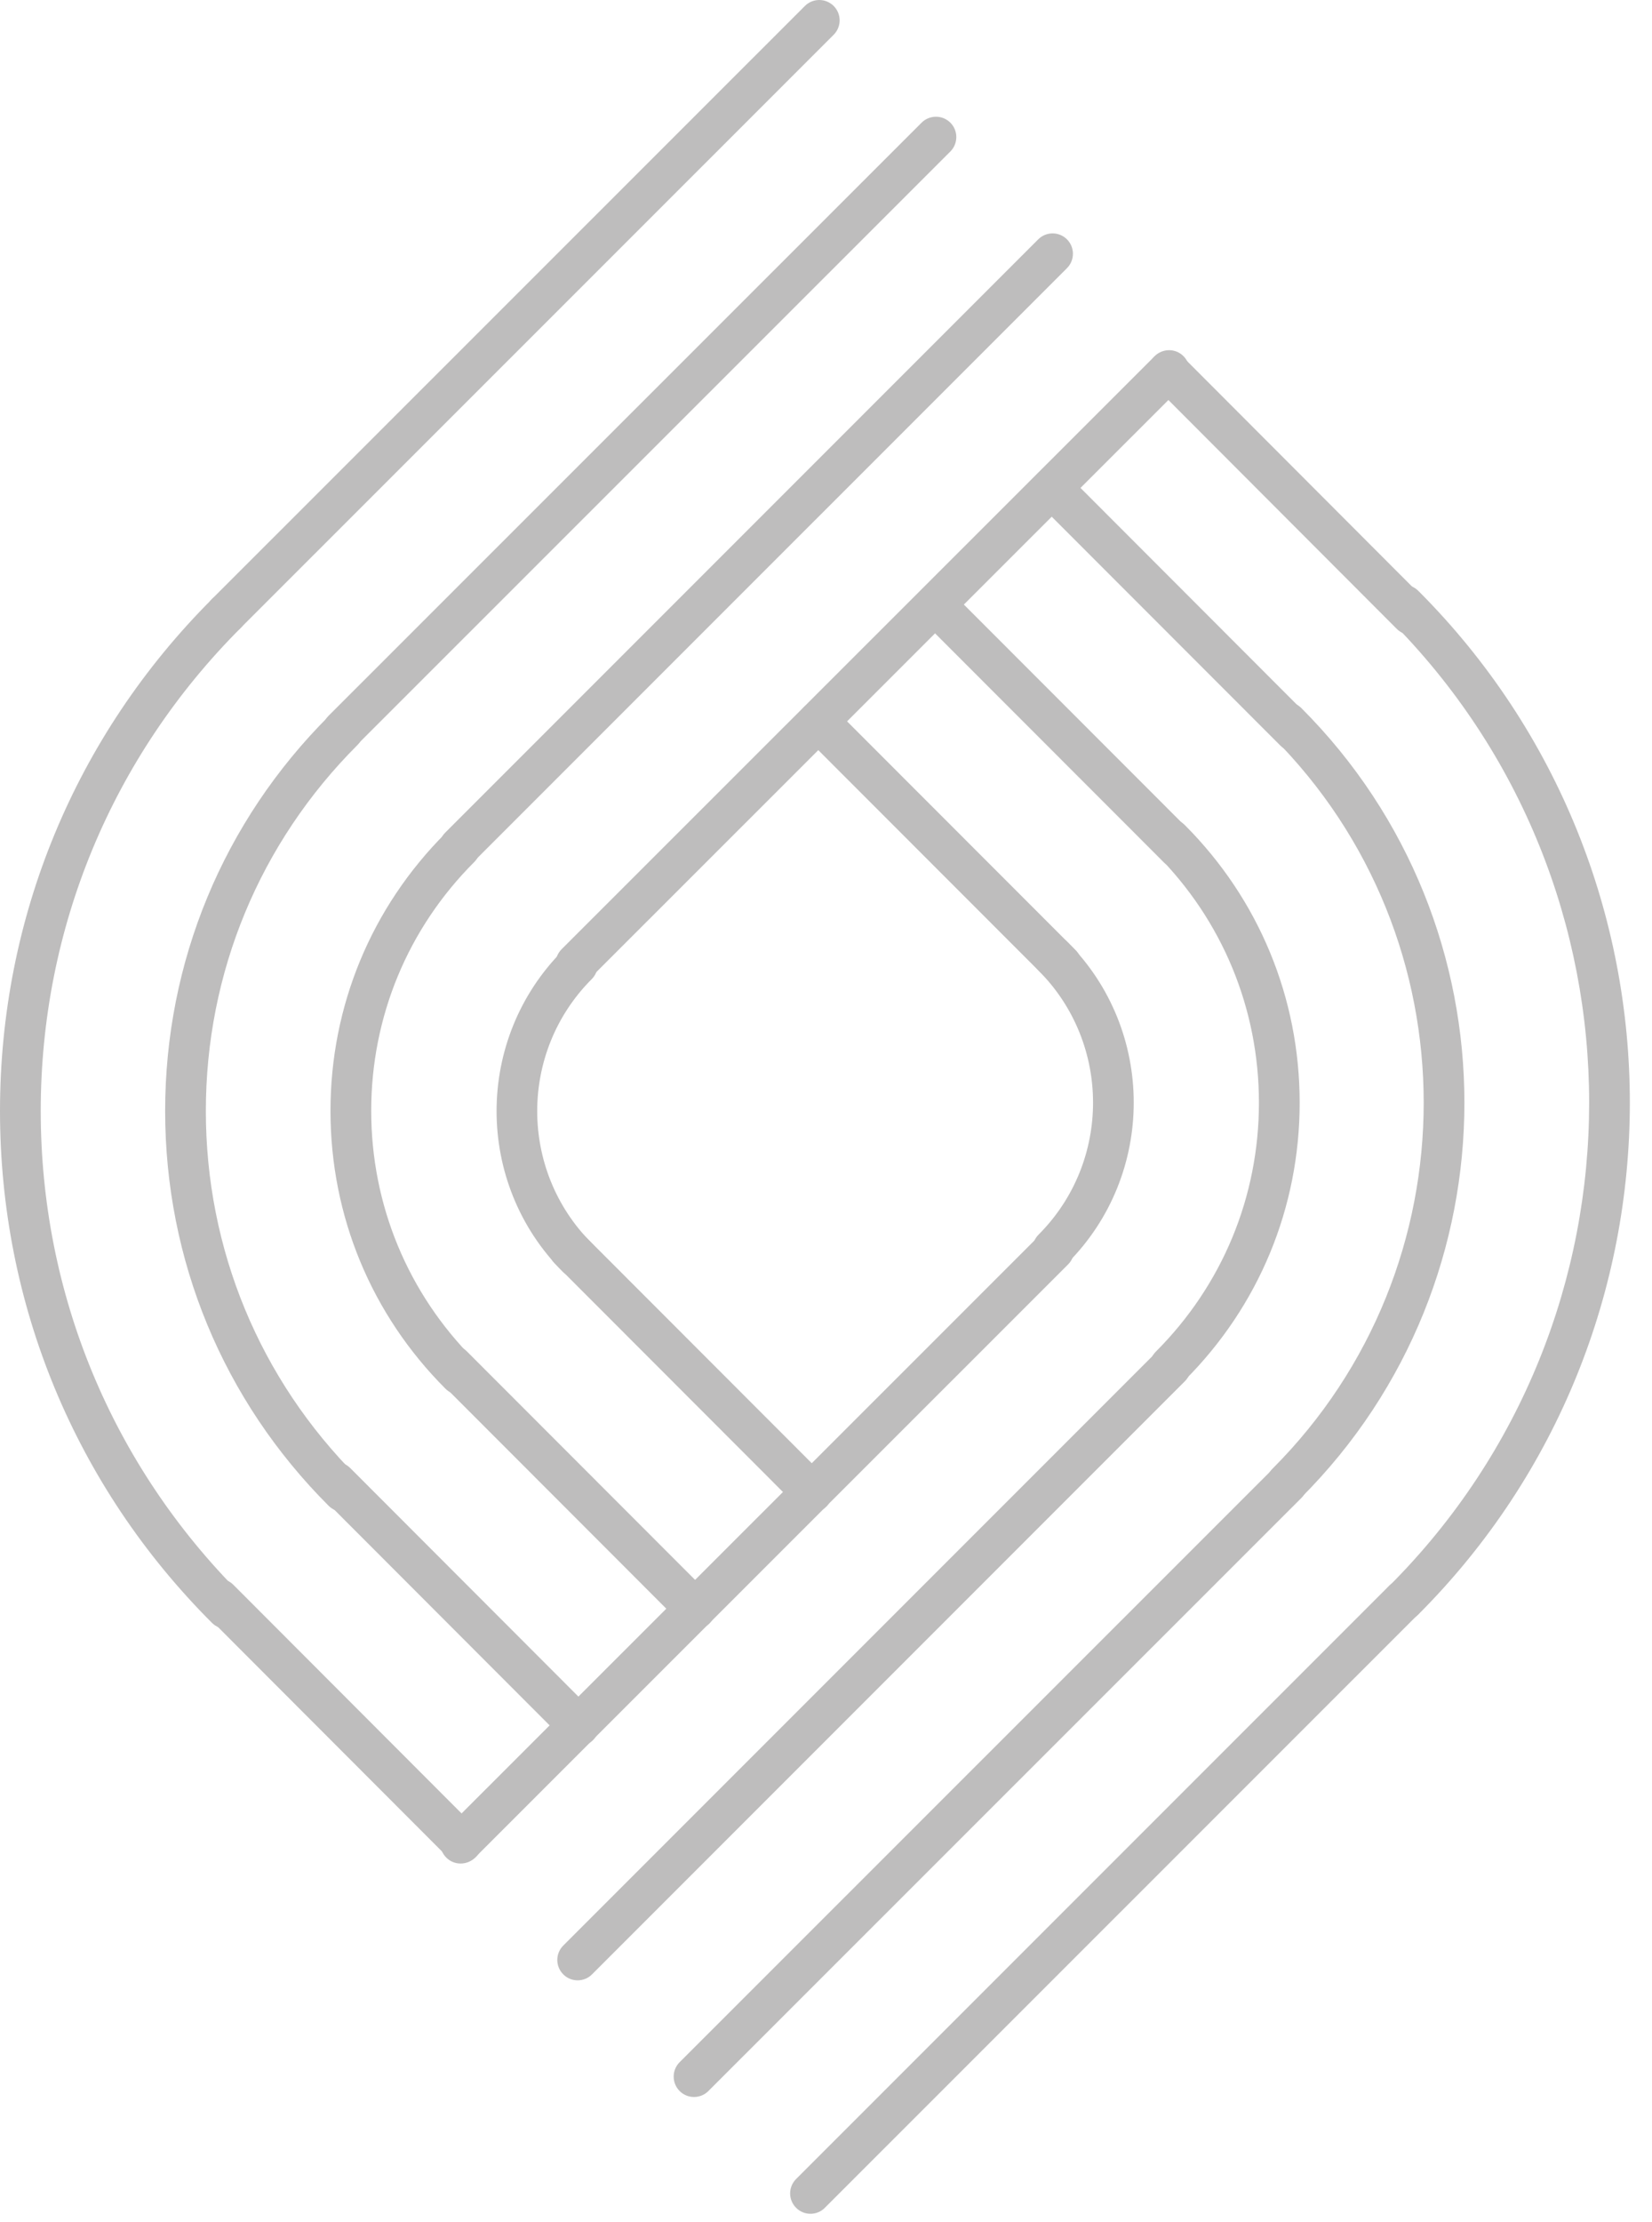 <svg width="61" height="82" viewBox="0 0 61 82" fill="none" xmlns="http://www.w3.org/2000/svg">
<path d="M38.88 46.85C38.687 46.85 38.497 46.778 38.349 46.63C38.056 46.337 38.056 45.86 38.349 45.567C41.031 42.883 41.031 38.512 38.351 35.825C38.058 35.532 38.058 35.056 38.351 34.763C38.645 34.47 39.121 34.47 39.414 34.763C42.68 38.033 42.68 43.357 39.411 46.627C39.264 46.778 39.071 46.85 38.88 46.85Z" fill="#BEBDBD"/>
<path d="M43.208 51.171C43.015 51.171 42.822 51.098 42.677 50.95C42.384 50.657 42.384 50.181 42.677 49.888C45.133 47.434 46.486 44.171 46.486 40.7C46.486 37.229 45.136 33.966 42.682 31.51C42.389 31.217 42.389 30.74 42.682 30.447C42.975 30.154 43.451 30.154 43.745 30.447C46.484 33.187 47.99 36.828 47.99 40.7C47.99 44.572 46.481 48.214 43.74 50.95C43.592 51.098 43.401 51.171 43.208 51.171Z" fill="#BEBDBD"/>
<path d="M47.517 55.49C47.324 55.49 47.131 55.417 46.986 55.27C46.692 54.976 46.692 54.5 46.986 54.207C54.431 46.758 54.431 34.641 46.988 27.195C46.695 26.902 46.695 26.425 46.988 26.132C47.281 25.839 47.758 25.839 48.051 26.132C56.081 34.162 56.081 47.235 48.048 55.272C47.903 55.415 47.71 55.49 47.517 55.49Z" fill="#BEBDBD"/>
<path d="M51.837 59.808C51.644 59.808 51.451 59.735 51.306 59.587C51.013 59.294 51.013 58.818 51.306 58.525C61.135 48.698 61.138 32.703 51.311 22.871C51.018 22.578 51.018 22.102 51.311 21.808C51.604 21.515 52.08 21.515 52.373 21.808C62.787 32.227 62.784 49.174 52.368 59.59C52.223 59.735 52.03 59.808 51.837 59.808Z" fill="#BEBDBD"/>
<path d="M52.105 23.429C51.913 23.429 51.719 23.357 51.574 23.209L42.614 14.234C42.321 13.941 42.321 13.465 42.614 13.171C42.908 12.878 43.384 12.878 43.677 13.171L52.637 22.146C52.93 22.439 52.93 22.916 52.637 23.209C52.491 23.357 52.298 23.429 52.105 23.429Z" fill="#BEBDBD"/>
<path d="M47.808 27.738C47.615 27.738 47.422 27.665 47.277 27.517L38.31 18.545C38.017 18.252 38.017 17.775 38.31 17.482C38.603 17.189 39.079 17.189 39.372 17.482L48.337 26.457C48.63 26.75 48.63 27.226 48.337 27.52C48.192 27.665 47.999 27.738 47.808 27.738Z" fill="#BEBDBD"/>
<path d="M43.504 32.046C43.311 32.046 43.118 31.973 42.972 31.825L34.005 22.853C33.712 22.56 33.712 22.084 34.005 21.79C34.298 21.497 34.775 21.497 35.068 21.79L44.035 30.762C44.328 31.056 44.328 31.532 44.035 31.825C43.887 31.973 43.694 32.046 43.504 32.046Z" fill="#BEBDBD"/>
<path d="M39.187 36.351C38.994 36.351 38.801 36.279 38.656 36.131L29.689 27.159C29.395 26.865 29.395 26.389 29.689 26.096C29.982 25.803 30.458 25.803 30.751 26.096L39.718 35.068C40.012 35.361 40.012 35.837 39.718 36.131C39.573 36.279 39.38 36.351 39.187 36.351Z" fill="#BEBDBD"/>
<path d="M17.009 68.778C16.816 68.778 16.623 68.706 16.478 68.558C16.184 68.265 16.184 67.788 16.478 67.495L38.377 45.603C38.67 45.31 39.146 45.31 39.44 45.603C39.733 45.897 39.733 46.373 39.44 46.666L17.54 68.558C17.395 68.706 17.202 68.778 17.009 68.778Z" fill="#BEBDBD"/>
<path d="M21.329 73.089C21.136 73.089 20.943 73.016 20.798 72.868C20.505 72.575 20.505 72.099 20.798 71.806L42.692 49.911C42.986 49.618 43.462 49.618 43.755 49.911C44.048 50.205 44.048 50.681 43.755 50.974L21.861 72.868C21.715 73.016 21.522 73.089 21.329 73.089Z" fill="#BEBDBD"/>
<path d="M25.626 77.394C25.433 77.394 25.24 77.322 25.095 77.174C24.802 76.88 24.802 76.404 25.095 76.111L46.994 54.219C47.287 53.926 47.764 53.926 48.057 54.219C48.35 54.512 48.35 54.989 48.057 55.282L26.158 77.174C26.012 77.322 25.819 77.394 25.626 77.394Z" fill="#BEBDBD"/>
<path d="M29.927 81.705C29.734 81.705 29.541 81.632 29.396 81.484C29.102 81.191 29.102 80.715 29.396 80.422L51.295 58.525C51.588 58.232 52.064 58.232 52.358 58.525C52.651 58.818 52.651 59.294 52.358 59.588L30.458 81.484C30.313 81.632 30.12 81.705 29.927 81.705Z" fill="#BEBDBD"/>
<path d="M21.313 47.159C21.12 47.159 20.927 47.087 20.782 46.939C17.519 43.666 17.521 38.343 20.787 35.074C21.08 34.781 21.556 34.781 21.849 35.074C22.143 35.368 22.143 35.844 21.849 36.137C19.168 38.821 19.165 43.19 21.844 45.876C22.138 46.169 22.138 46.646 21.842 46.939C21.697 47.087 21.503 47.159 21.313 47.159Z" fill="#BEBDBD"/>
<path d="M16.98 51.474C16.787 51.474 16.594 51.401 16.449 51.254C13.709 48.514 12.203 44.873 12.203 41.001C12.203 37.129 13.712 33.487 16.451 30.75C16.744 30.457 17.221 30.457 17.514 30.75C17.807 31.043 17.807 31.52 17.514 31.813C15.058 34.266 13.707 37.529 13.707 40.998C13.707 44.469 15.058 47.732 17.511 50.186C17.805 50.479 17.805 50.955 17.511 51.248C17.366 51.401 17.173 51.474 16.98 51.474Z" fill="#BEBDBD"/>
<path d="M12.664 55.793C12.471 55.793 12.278 55.721 12.133 55.573C8.24 51.681 6.098 46.508 6.098 41.004C6.098 35.501 8.243 30.325 12.135 26.436C12.428 26.142 12.905 26.142 13.198 26.436C13.491 26.729 13.491 27.205 13.198 27.498C9.589 31.105 7.601 35.901 7.601 41.004C7.601 46.107 9.586 50.904 13.195 54.51C13.489 54.803 13.489 55.279 13.195 55.573C13.047 55.721 12.857 55.793 12.664 55.793Z" fill="#BEBDBD"/>
<path d="M8.356 60.113C8.163 60.113 7.97 60.041 7.824 59.893C2.777 54.848 0 48.139 0 41.003C0 33.866 2.782 27.157 7.827 22.111C8.12 21.818 8.596 21.818 8.89 22.111C9.183 22.405 9.183 22.881 8.89 23.174C4.128 27.939 1.504 34.269 1.504 41.003C1.504 47.737 4.125 54.068 8.887 58.83C9.18 59.123 9.18 59.599 8.887 59.893C8.739 60.041 8.549 60.113 8.356 60.113Z" fill="#BEBDBD"/>
<path d="M17.048 68.75C16.855 68.75 16.662 68.677 16.517 68.529L7.552 59.552C7.259 59.259 7.259 58.782 7.552 58.489C7.845 58.196 8.321 58.196 8.615 58.489L17.579 67.466C17.872 67.76 17.872 68.236 17.579 68.529C17.434 68.677 17.241 68.75 17.048 68.75Z" fill="#BEBDBD"/>
<path d="M21.367 64.442C21.174 64.442 20.981 64.369 20.836 64.221L11.868 55.244C11.575 54.95 11.575 54.474 11.868 54.181C12.162 53.888 12.638 53.888 12.931 54.181L21.898 63.158C22.191 63.452 22.191 63.928 21.898 64.221C21.75 64.369 21.557 64.442 21.367 64.442Z" fill="#BEBDBD"/>
<path d="M25.672 60.131C25.479 60.131 25.286 60.058 25.14 59.91L16.173 50.935C15.88 50.642 15.88 50.166 16.173 49.873C16.466 49.58 16.942 49.58 17.236 49.873L26.203 58.847C26.496 59.141 26.496 59.617 26.203 59.91C26.055 60.058 25.865 60.131 25.672 60.131Z" fill="#BEBDBD"/>
<path d="M29.98 55.825C29.787 55.825 29.594 55.752 29.449 55.605L20.482 46.63C20.188 46.337 20.188 45.86 20.482 45.567C20.775 45.274 21.251 45.274 21.544 45.567L30.512 54.542C30.805 54.835 30.805 55.311 30.512 55.605C30.364 55.752 30.171 55.825 29.98 55.825Z" fill="#BEBDBD"/>
<path d="M21.267 36.319C21.074 36.319 20.881 36.247 20.735 36.099C20.442 35.806 20.442 35.33 20.735 35.036L42.637 13.145C42.931 12.851 43.407 12.851 43.7 13.145C43.993 13.438 43.993 13.914 43.7 14.207L21.798 36.099C21.65 36.247 21.457 36.319 21.267 36.319Z" fill="#BEBDBD"/>
<path d="M16.97 32.014C16.777 32.014 16.584 31.941 16.439 31.793C16.145 31.5 16.145 31.024 16.439 30.731L38.336 8.834C38.629 8.541 39.105 8.541 39.398 8.834C39.691 9.127 39.691 9.603 39.398 9.897L17.501 31.793C17.356 31.941 17.163 32.014 16.97 32.014Z" fill="#BEBDBD"/>
<path d="M12.661 27.703C12.468 27.703 12.275 27.63 12.13 27.482C11.837 27.189 11.837 26.713 12.13 26.42L34.029 4.528C34.323 4.235 34.799 4.235 35.092 4.528C35.385 4.821 35.385 5.297 35.092 5.591L13.193 27.482C13.045 27.63 12.854 27.703 12.661 27.703Z" fill="#BEBDBD"/>
<path d="M8.353 23.397C8.16 23.397 7.967 23.325 7.821 23.177C7.528 22.884 7.528 22.407 7.821 22.114L29.721 0.22C30.014 -0.073 30.49 -0.073 30.783 0.22C31.077 0.513 31.077 0.989 30.783 1.283L8.884 23.177C8.736 23.322 8.543 23.397 8.353 23.397Z" fill="#BEBDBD"/>
</svg>
